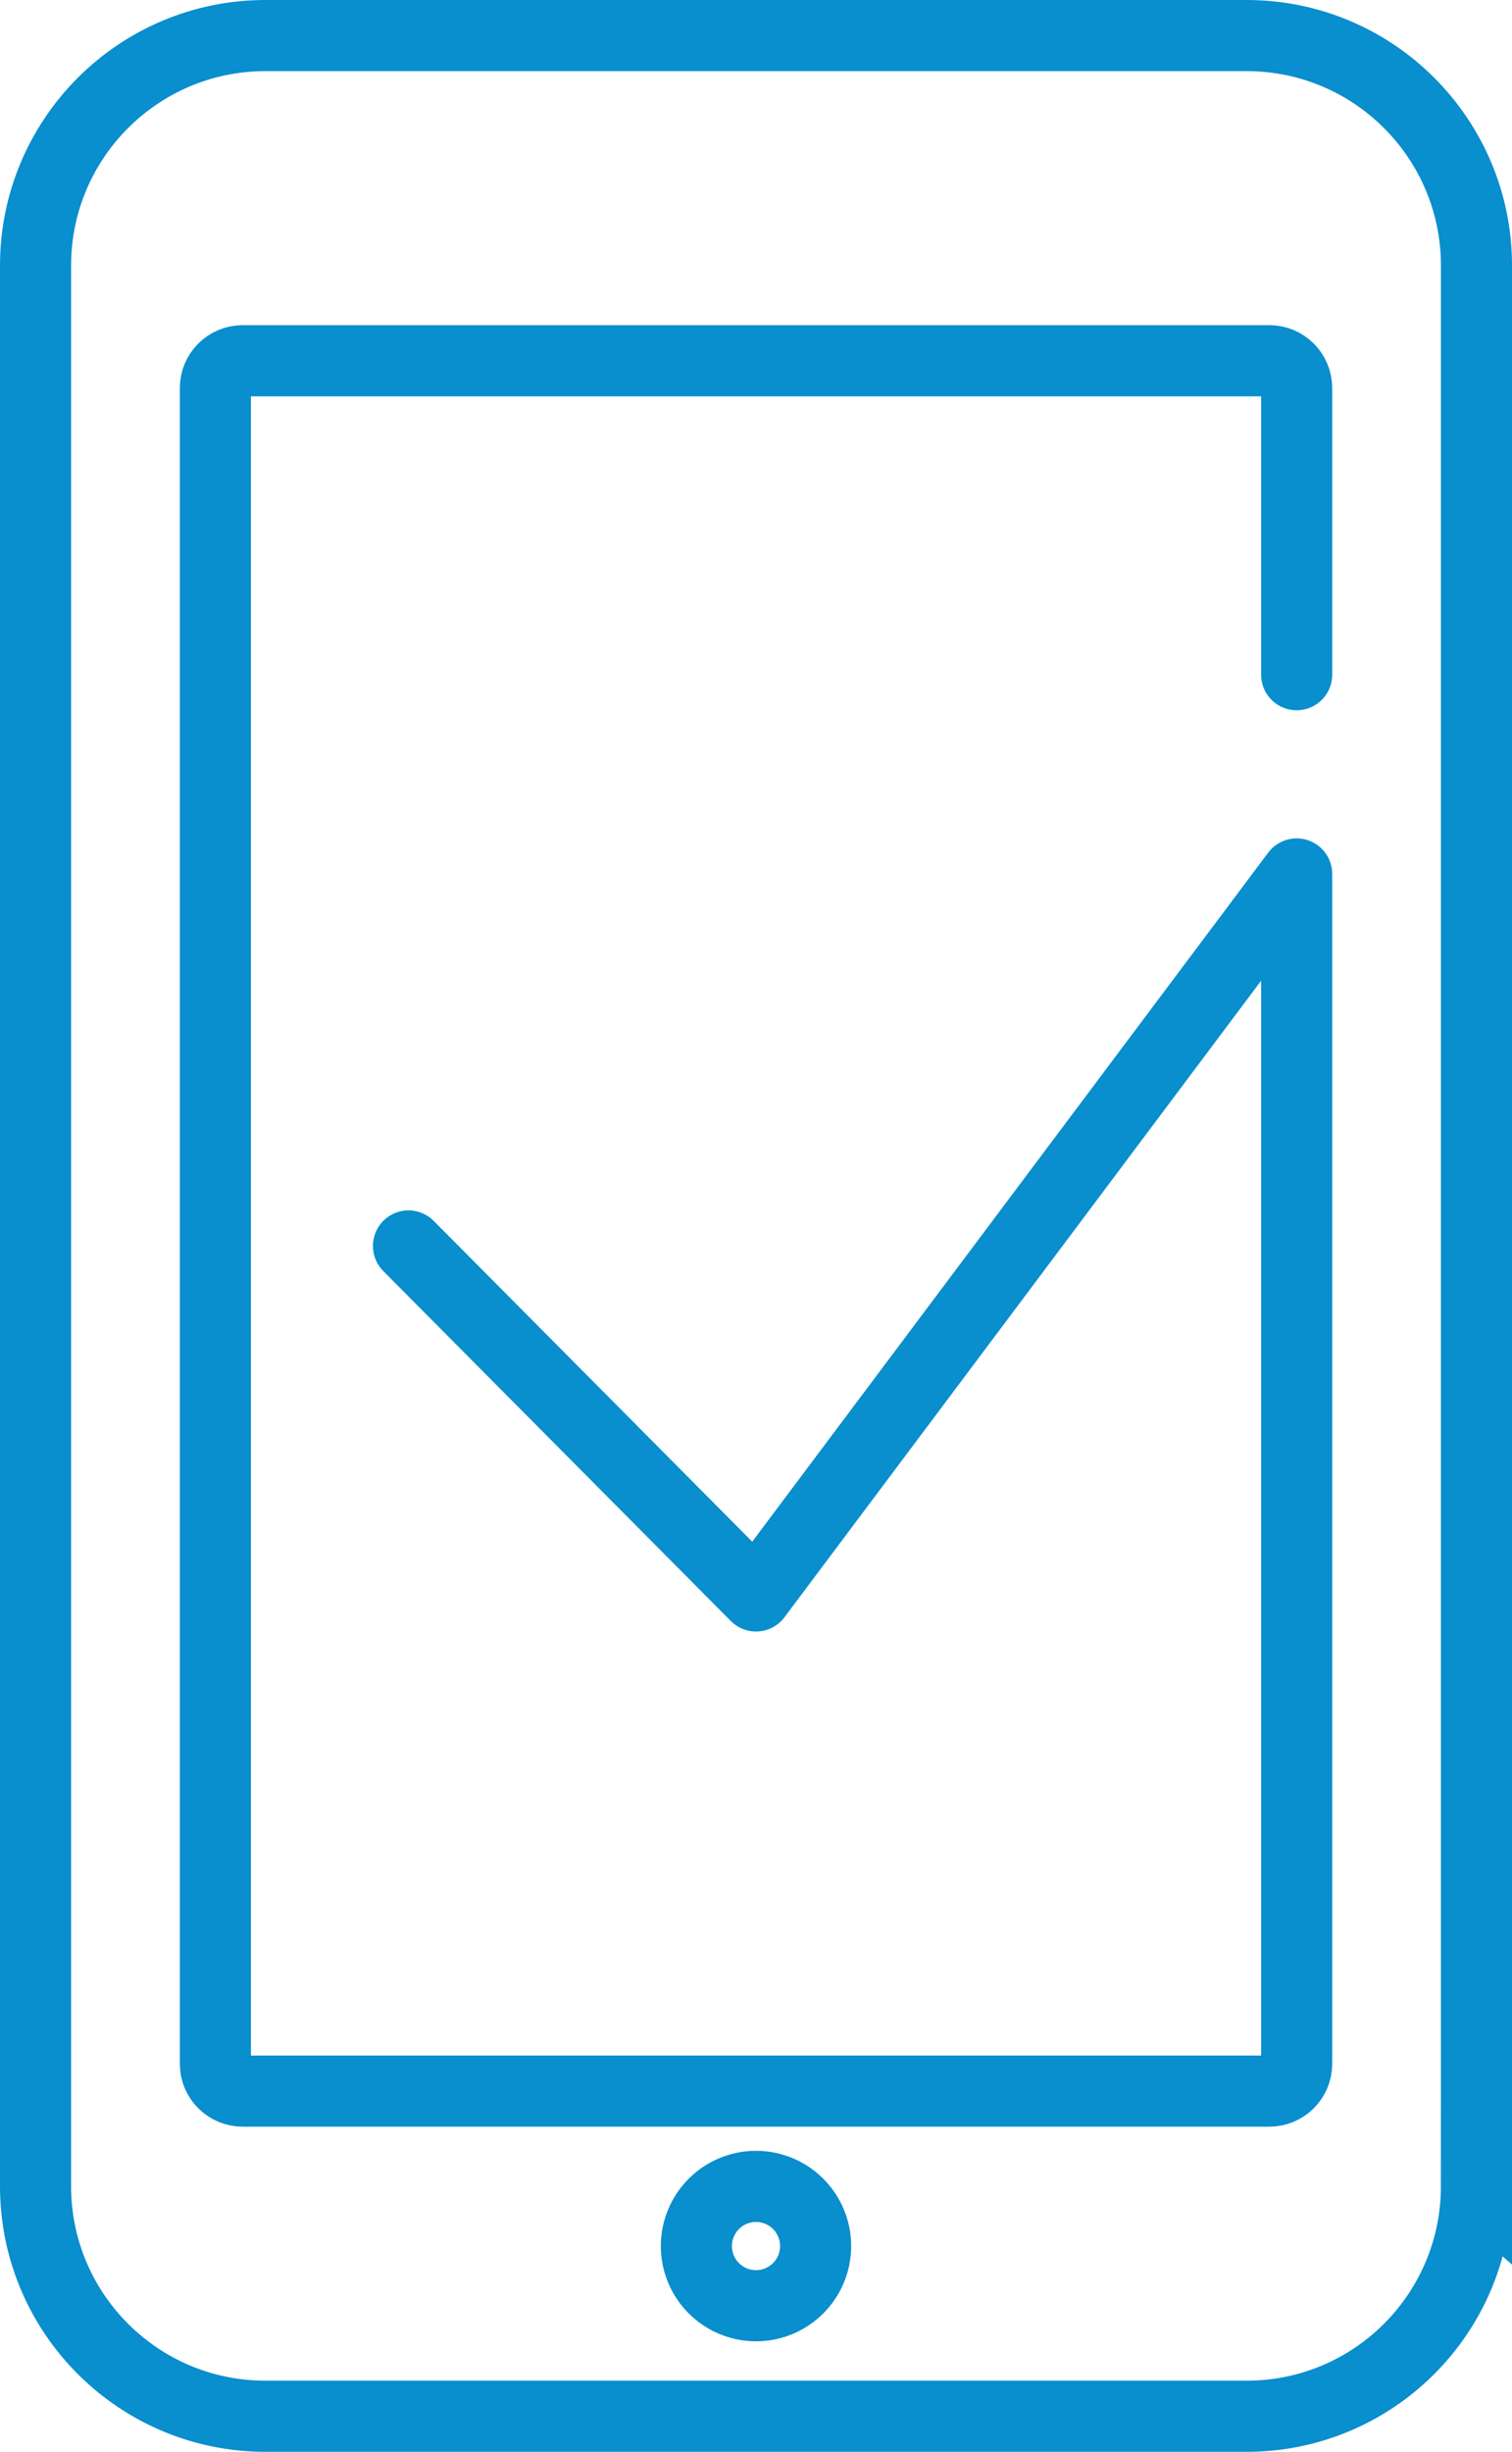 <svg xmlns="http://www.w3.org/2000/svg" width="85.084" height="137.86" viewBox="0 0 85.084 137.86"><g stroke="#098ECE" stroke-width="4" stroke-miterlimit="10" fill="none"><path d="M83.084 122.925c0 7.146-5.79 12.936-12.936 12.936H14.936C7.794 135.86 2 130.07 2 122.926V14.935C2 7.793 7.794 2 14.936 2H70.15c7.144 0 12.935 5.792 12.935 12.936v107.99z"/><path stroke-linecap="round" stroke-linejoin="round" d="M22.986 70.058l19.557 19.678L72.966 49.14v66.905c0 .846-.687 1.532-1.533 1.532h-57.78c-.848 0-1.533-.687-1.533-1.532V21.817c0-.846.686-1.532 1.532-1.532h57.78c.848 0 1.534.687 1.534 1.532v16.12"/><circle stroke-linecap="round" stroke-linejoin="round" cx="42.542" cy="126.291" r="3.355"/></g></svg>